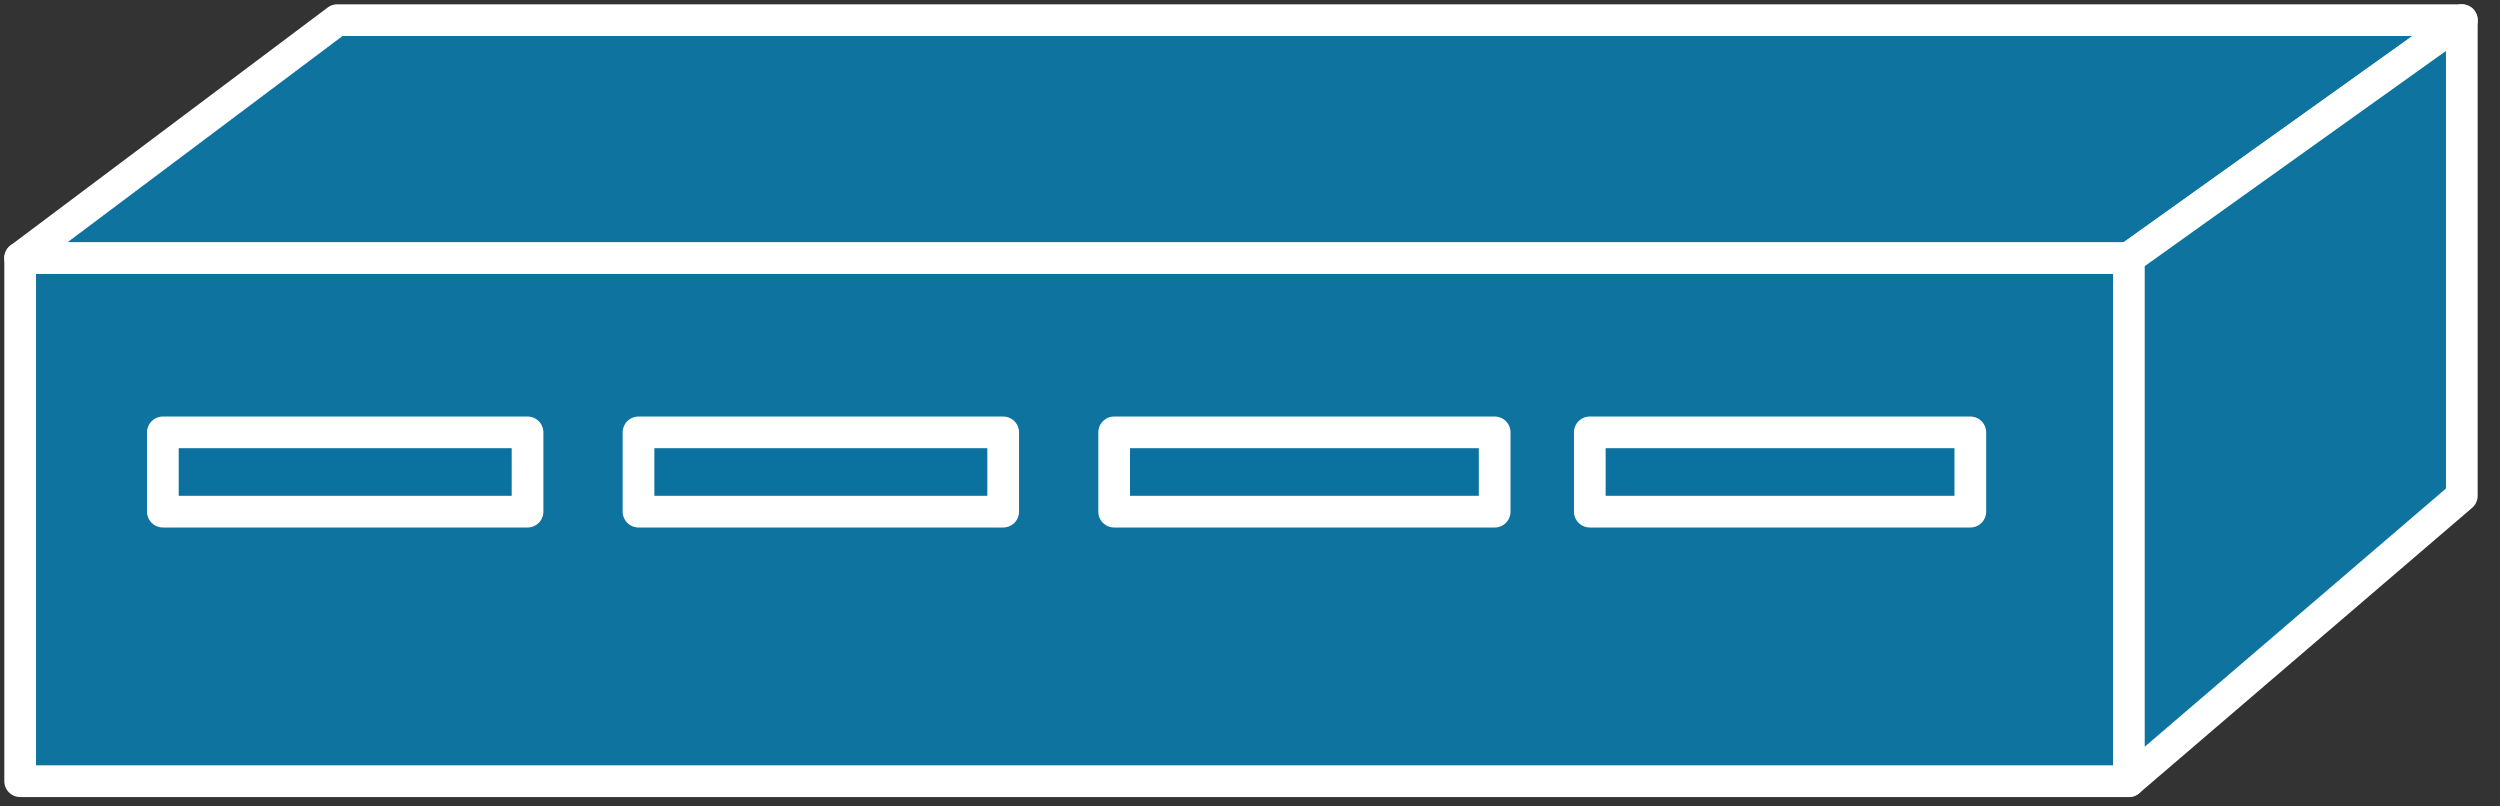<svg xmlns="http://www.w3.org/2000/svg" xmlns:xlink="http://www.w3.org/1999/xlink" viewBox="0 0 62 20" fill="#fff" fill-rule="evenodd" stroke="#000" stroke-linecap="round" stroke-linejoin="round"><rect x="0" y="0" width="62" height="20" fill="#333333" stroke="none"/><use xlink:href="#A" x=".5" y=".5"/><symbol id="A" overflow="visible"><g stroke="#fff" stroke-linejoin="miter" stroke-width=".786"><path d="M0 18.874V5.898h52.296v12.976H0z" fill="#0f73a0"/><path d="M12.583 12.189v-1.966H3.539v1.966h9.044zm11.796 0v-1.966h-9.044v1.966h9.044zm12.189 0v-1.966h-9.437v1.966h9.437zm11.796 0v-1.966h-9.437v1.966h9.437z" fill="#0b719f"/><g fill="#0f73a0"><path d="M52.296 5.898H0L7.864 0h52.69l-8.257 5.898z"/><path d="M52.296 18.874V5.898L60.553 0v11.796l-8.257 7.078z"/></g></g></symbol></svg>